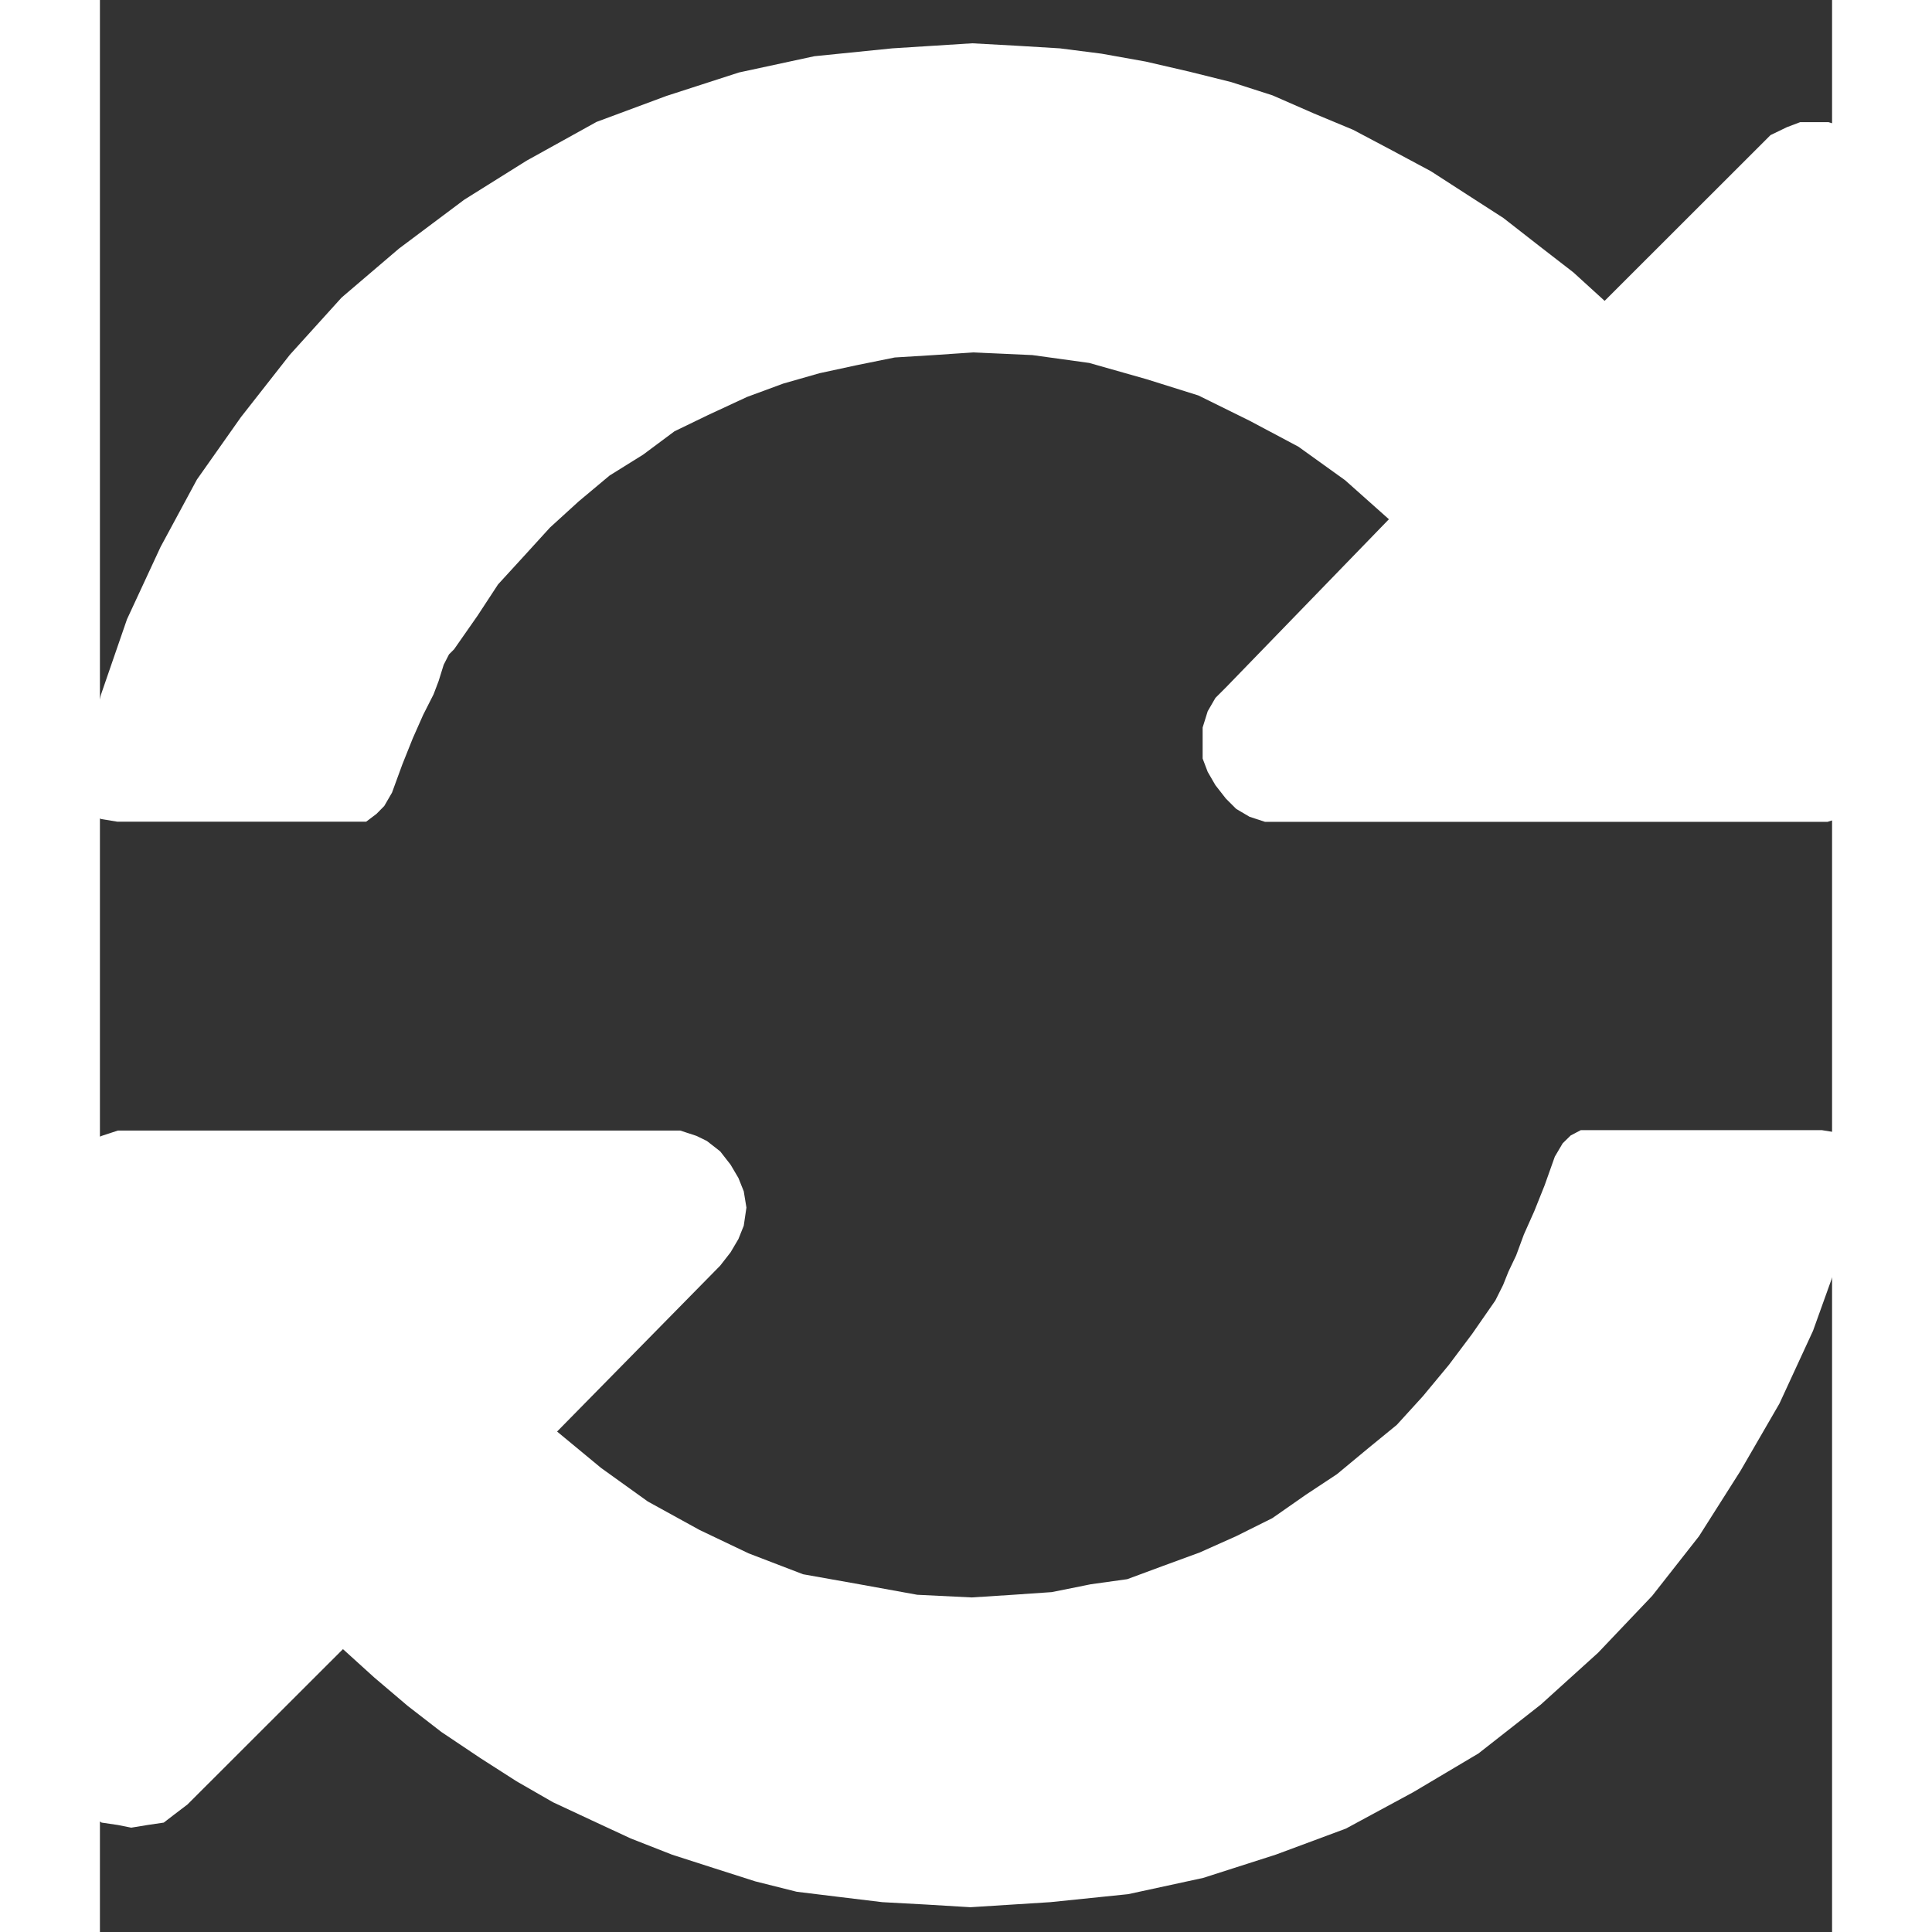 <svg id="refresh_dark" xmlns="http://www.w3.org/2000/svg" width="255" height="255" viewBox="2 2 13 14.5">
  <rect x="2" y="2" width="13" height="14.5" fill="#333333" stroke="none"/>
  <rect id="iconBase" width="18" height="18" fill="none"/>
  <path id="Refresh" d="M360.962,28.618v.059l-.154.6-.195.543-.252.546-.293.506-.311.49-.351.447-.406.427-.43.389-.468.367-.49.291-.505.273-.525.195-.546.175-.563.122-.584.06-.6.038-.331-.02-.33-.018-.331-.04-.311-.038-.311-.078-.313-.1-.311-.1-.311-.122-.293-.136-.291-.136-.273-.157-.273-.175-.291-.195-.252-.195-.252-.214-.235-.213-1.167,1.166-.1.076-.078.06-.122.018-.122.02-.1-.02-.122-.018-.1-.06-.078-.076-.078-.078-.059-.122-.038-.122V28.773l.038-.1.059-.1.078-.1.078-.078.1-.038.122-.04h4.22l.122.04.078.038.1.078.078.1.059.1.04.1.02.122-.02.136-.04.1-.059.1-.078.1-1.224,1.245.33.273.351.252.389.214.367.175.409.157.427.076.43.078.409.02.311-.02.29-.02.293-.059.273-.038.27-.1.273-.1.273-.122.273-.136.252-.176.233-.154.235-.195.214-.175.195-.214.195-.235.175-.233.175-.252.02-.04.038-.076.04-.1.058-.122.058-.157.078-.175.078-.195.076-.214.059-.1.06-.059.076-.04h1.81l.122.02.038.02.059.038.058.1Zm.235-7.275v4.182l-.04.1-.059.1-.076.1-.078.078-.1.059-.122.038H356.5l-.116-.038-.1-.059-.078-.078-.078-.1-.058-.1-.038-.1v-.233l.038-.122.058-.1.078-.078,1.224-1.263-.329-.293-.351-.252-.367-.195L356,22.8l-.389-.122-.43-.122-.427-.059-.447-.02-.293.02-.293.018-.291.059-.273.059-.273.078-.271.1-.293.136-.252.122-.235.175-.252.157-.233.195-.214.195-.195.214-.195.213-.154.235-.176.252-.038.038-.04.078-.038.122-.038.1-.078.154-.078.176-.078.195-.078.213-.058.1-.058.059-.078.059h-1.867l-.122-.02-.04-.018-.059-.059-.059-.1v-.157l.157-.6.195-.565.252-.543.273-.506.33-.468.367-.468.389-.43.43-.367.49-.367.468-.293.525-.291.525-.195.544-.176.566-.122.584-.059.6-.038.329.018.33.02.313.04.33.059.329.076.313.078.311.1.311.136.293.122.291.154.293.157.271.175.273.176.273.213.252.195.235.214,1.167-1.166.078-.078.122-.059.1-.038h.214l.122.038.1.059.078.078.076.1.059.1.04.122Z" transform="translate(-345.756 -17.832)" fill="#fff" fill-rule="evenodd"/>
</svg>
